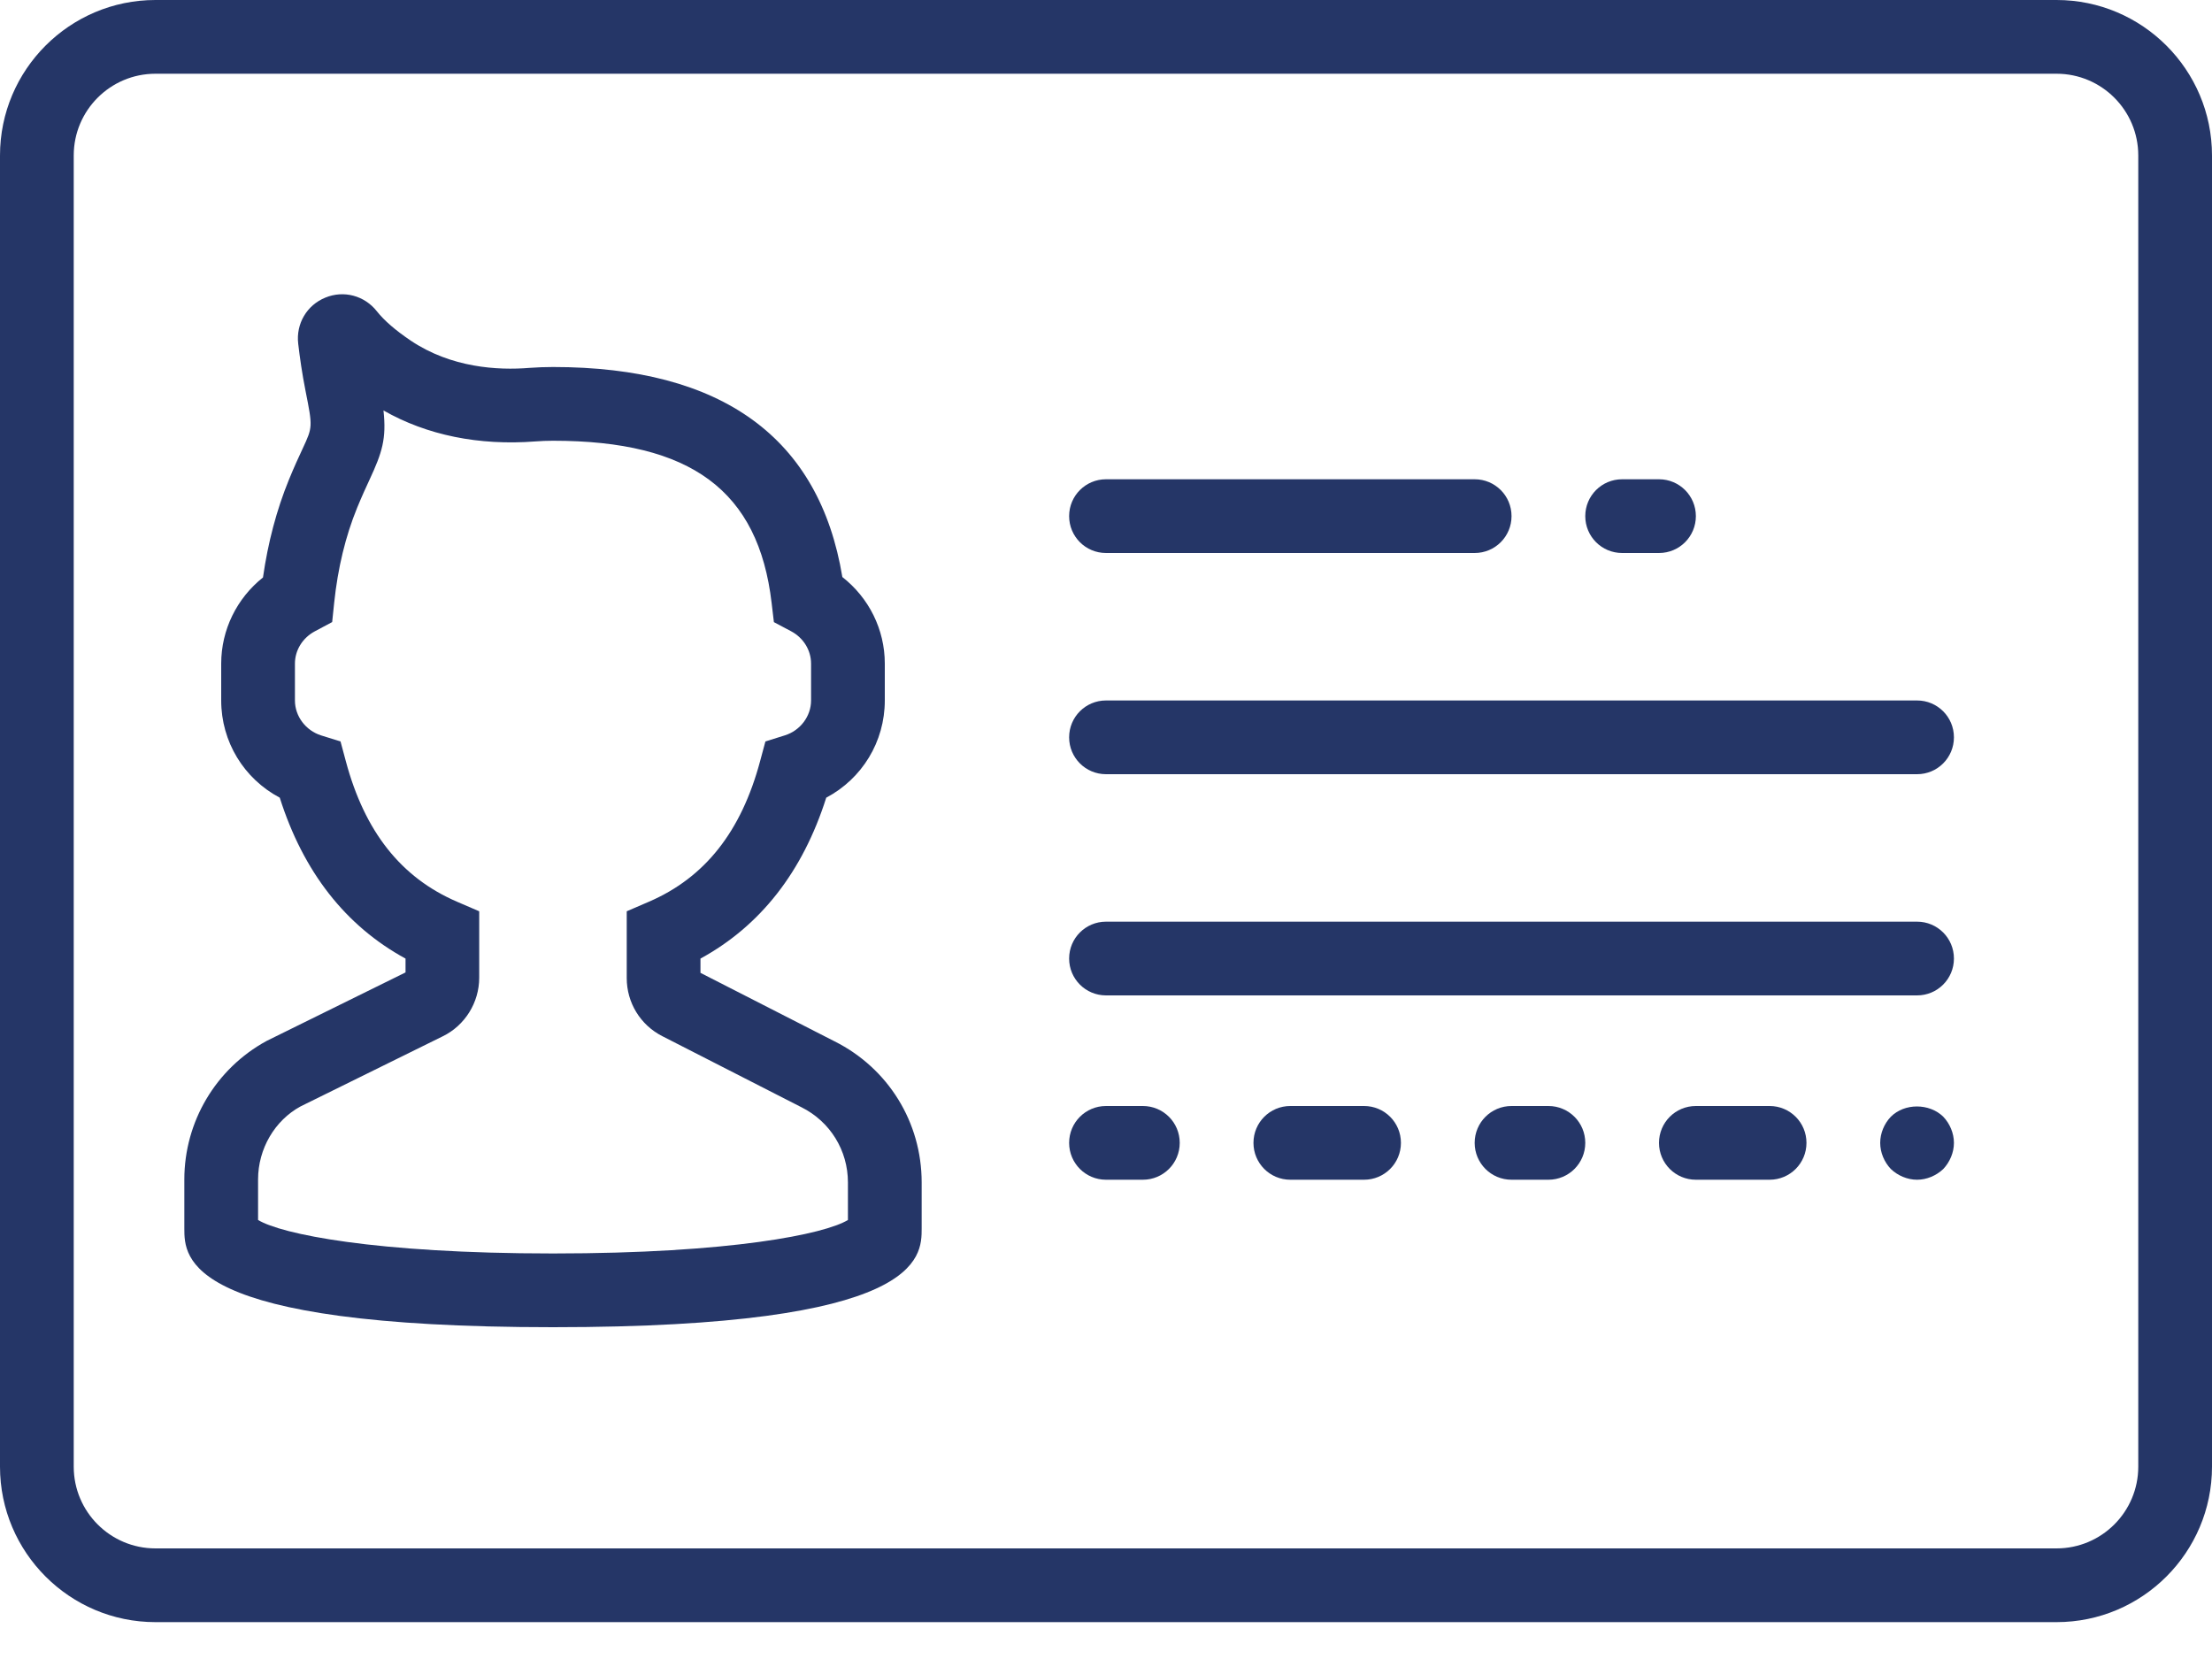 <?xml version="1.0" encoding="UTF-8"?>
<svg width="36px" height="27px" viewBox="0 0 36 27" version="1.1" xmlns="http://www.w3.org/2000/svg" xmlns:xlink="http://www.w3.org/1999/xlink">
    <!-- Generator: Sketch 50.2 (55047) - http://www.bohemiancoding.com/sketch -->
    <title>id-card-2</title>
    <desc>Created with Sketch.</desc>
    <defs></defs>
    <g id="Form" stroke="none" stroke-width="1" fill="none" fill-rule="evenodd">
        <g id="form_documents2_UI_v2" transform="translate(-916, -355)" fill="#253667" fill-rule="nonzero">
            <g id="Group-3" transform="translate(69, 198)">
                <g transform="translate(45, 128)" id="Documnet3">
                    <g transform="translate(760, 0)">
                        <g id="Group-4" transform="translate(18, 0)">
                            <g id="id-card-2" transform="translate(24, 29)">
                                <path d="M33.47,0 L2.53,0 C1.135,0 0,1.135 0,2.53 L0,23.87 C0,25.265 1.135,26.4 2.53,26.4 L33.47,26.4 C34.865,26.4 36,25.265 36,23.87 L36,2.53 C36,1.135 34.865,0 33.47,0 Z M34.8,23.87 C34.8,24.604 34.204,25.2 33.47,25.2 L2.53,25.2 C1.796,25.2 1.2,24.604 1.2,23.87 L1.2,2.53 C1.2,1.796 1.796,1.2 2.53,1.2 L33.47,1.2 C34.204,1.2 34.8,1.796 34.8,2.53 L34.8,23.87 Z" id="Shape"></path>
                                <path d="M13.583,16.948 L11.4,15.833 L11.4,15.601 C12.377,15.067 13.064,14.189 13.447,12.982 C14.029,12.674 14.4,12.073 14.4,11.4 L14.4,10.8 C14.4,10.244 14.141,9.729 13.709,9.391 C13.335,7.123 11.752,5.973 9,5.973 C8.87,5.973 8.743,5.978 8.618,5.987 C8.1,6.03 7.341,5.985 6.684,5.543 C6.439,5.378 6.253,5.217 6.135,5.068 C5.933,4.81 5.594,4.72 5.294,4.844 C4.993,4.967 4.816,5.269 4.853,5.592 C4.879,5.816 4.916,6.077 4.973,6.364 C5.089,6.949 5.089,6.949 4.927,7.298 C4.865,7.431 4.79,7.592 4.701,7.81 C4.502,8.297 4.361,8.83 4.28,9.398 C3.854,9.737 3.6,10.25 3.6,10.8 L3.6,11.4 C3.6,12.073 3.971,12.674 4.553,12.982 C4.936,14.189 5.623,15.068 6.6,15.601 L6.6,15.826 L4.339,16.941 C3.513,17.391 3,18.255 3,19.196 L3,19.991 C3,20.473 3,21.6 9,21.6 C15,21.6 15,20.473 15,19.991 L15,19.244 C15,18.265 14.457,17.386 13.583,16.948 Z M13.8,19.855 C13.426,20.083 11.903,20.4 9,20.4 C6.097,20.4 4.574,20.083 4.2,19.855 L4.2,19.196 C4.2,18.695 4.473,18.234 4.891,18.007 L7.205,16.866 C7.567,16.69 7.799,16.316 7.799,15.913 L7.799,14.831 L7.437,14.675 C6.527,14.283 5.935,13.535 5.628,12.387 L5.542,12.067 L5.227,11.969 C4.976,11.89 4.8,11.657 4.8,11.4 L4.8,10.8 C4.8,10.583 4.924,10.381 5.125,10.274 L5.406,10.124 L5.439,9.807 C5.498,9.244 5.624,8.725 5.812,8.265 C5.892,8.07 5.96,7.924 6.015,7.805 C6.218,7.368 6.292,7.142 6.241,6.68 C6.947,7.083 7.795,7.255 8.714,7.184 C8.807,7.177 8.903,7.173 9.001,7.173 C11.247,7.173 12.344,7.987 12.558,9.812 L12.595,10.125 L12.874,10.273 C13.075,10.379 13.2,10.582 13.2,10.8 L13.2,11.4 C13.2,11.657 13.024,11.89 12.773,11.968 L12.457,12.067 L12.371,12.386 C12.064,13.534 11.473,14.282 10.562,14.675 L10.2,14.831 L10.2,15.918 C10.2,16.319 10.422,16.681 10.778,16.863 L13.043,18.02 C13.51,18.253 13.8,18.722 13.8,19.244 L13.8,19.855 Z" id="Shape"></path>
                                <path d="M18,9 L24,9 C24.332,9 24.6,8.732 24.6,8.4 C24.6,8.068 24.332,7.8 24,7.8 L18,7.8 C17.668,7.8 17.4,8.068 17.4,8.4 C17.4,8.732 17.668,9 18,9 Z" id="Shape"></path>
                                <path d="M26.4,9 L27,9 C27.332,9 27.6,8.732 27.6,8.4 C27.6,8.068 27.332,7.8 27,7.8 L26.4,7.8 C26.068,7.8 25.8,8.068 25.8,8.4 C25.8,8.732 26.068,9 26.4,9 Z" id="Shape"></path>
                                <path d="M18.6,18 L18,18 C17.668,18 17.4,18.268 17.4,18.6 C17.4,18.932 17.668,19.2 18,19.2 L18.6,19.2 C18.932,19.2 19.2,18.932 19.2,18.6 C19.2,18.268 18.932,18 18.6,18 Z" id="Shape"></path>
                                <path d="M22.2,18 L21,18 C20.668,18 20.4,18.268 20.4,18.6 C20.4,18.932 20.668,19.2 21,19.2 L22.2,19.2 C22.532,19.2 22.8,18.932 22.8,18.6 C22.8,18.268 22.532,18 22.2,18 Z" id="Shape"></path>
                                <path d="M25.2,18 L24.6,18 C24.268,18 24,18.268 24,18.6 C24,18.932 24.268,19.2 24.6,19.2 L25.2,19.2 C25.532,19.2 25.8,18.932 25.8,18.6 C25.8,18.268 25.532,18 25.2,18 Z" id="Shape"></path>
                                <path d="M28.8,18 L27.6,18 C27.268,18 27,18.268 27,18.6 C27,18.932 27.268,19.2 27.6,19.2 L28.8,19.2 C29.132,19.2 29.4,18.932 29.4,18.6 C29.4,18.268 29.132,18 28.8,18 Z" id="Shape"></path>
                                <path d="M30.774,18.174 C30.665,18.287 30.6,18.444 30.6,18.6 C30.6,18.756 30.665,18.912 30.774,19.026 C30.887,19.134 31.044,19.2 31.2,19.2 C31.356,19.2 31.512,19.134 31.626,19.026 C31.734,18.912 31.8,18.756 31.8,18.6 C31.8,18.444 31.734,18.287 31.626,18.174 C31.398,17.952 30.996,17.952 30.774,18.174 Z" id="Shape"></path>
                                <path d="M31.2,11.4 L18,11.4 C17.668,11.4 17.4,11.668 17.4,12 C17.4,12.332 17.668,12.6 18,12.6 L31.2,12.6 C31.532,12.6 31.8,12.332 31.8,12 C31.8,11.668 31.532,11.4 31.2,11.4 Z" id="Shape"></path>
                                <path d="M31.2,15 L18,15 C17.668,15 17.4,15.268 17.4,15.6 C17.4,15.932 17.668,16.2 18,16.2 L31.2,16.2 C31.532,16.2 31.8,15.932 31.8,15.6 C31.8,15.268 31.532,15 31.2,15 Z" id="Shape"></path>
                            </g>
                        </g>
                    </g>
                </g>
            </g>
        </g>
    </g>
</svg>